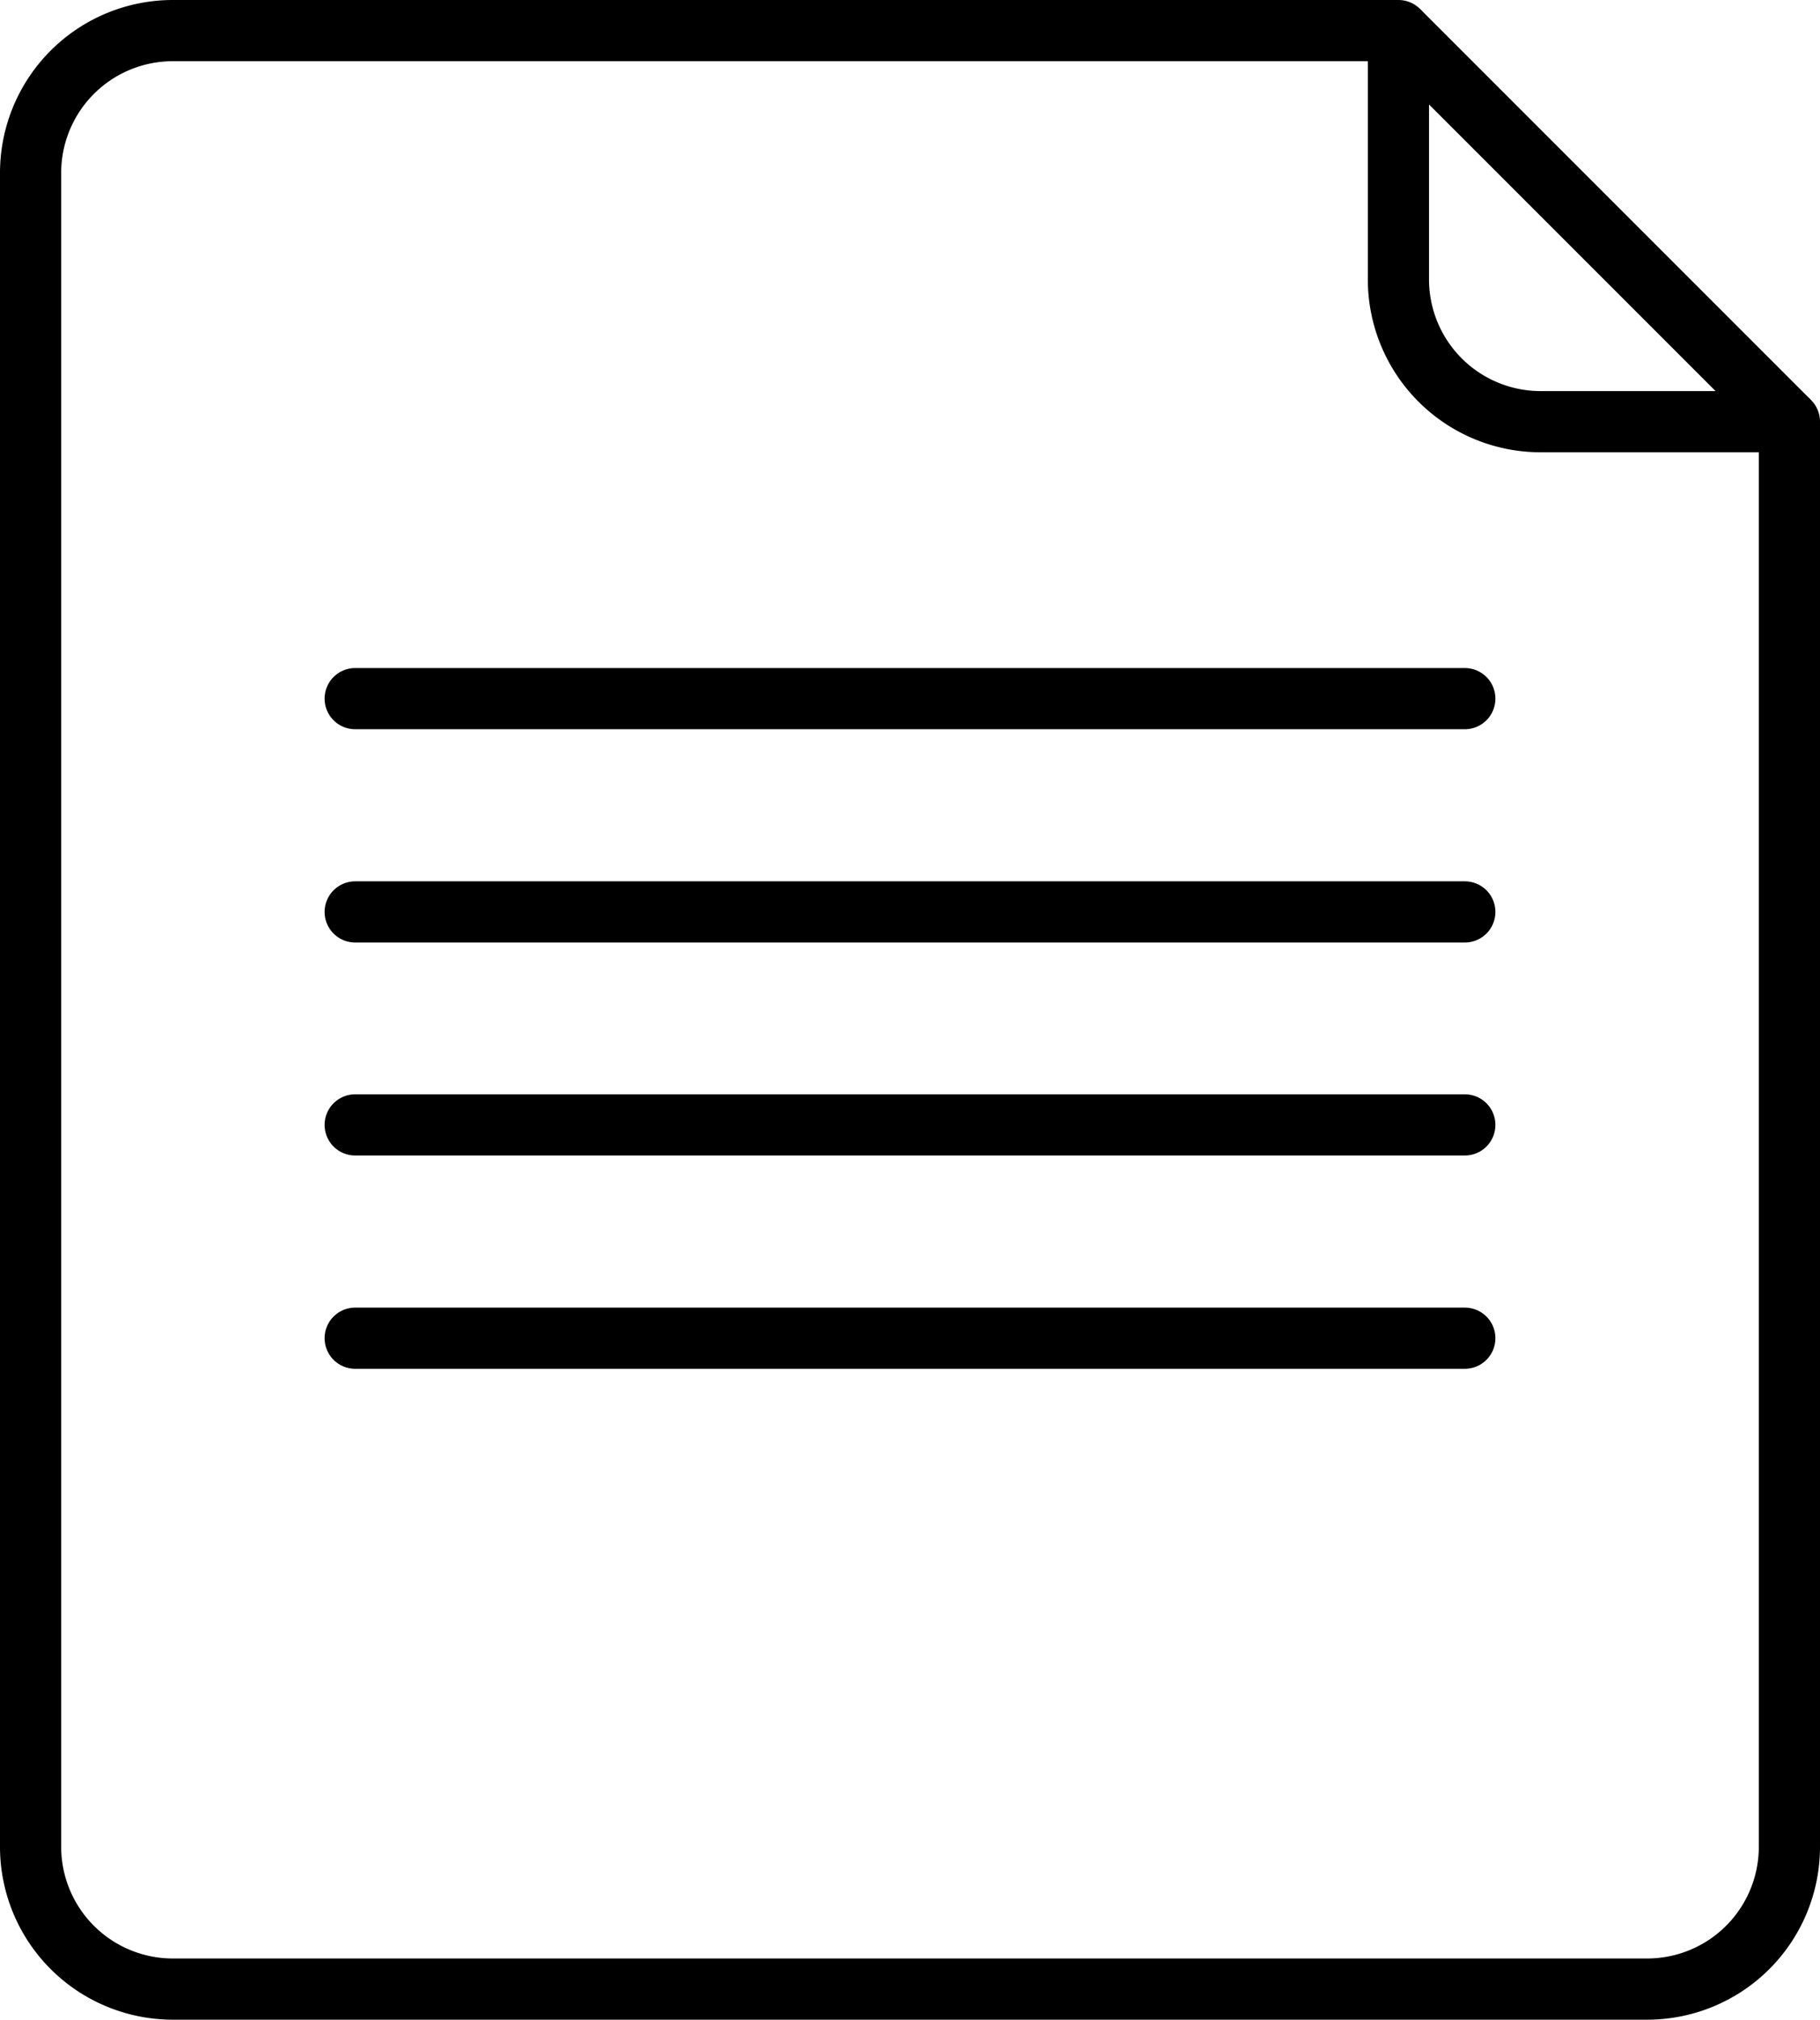 <svg xmlns="http://www.w3.org/2000/svg" viewBox="0 0 59.49 66"><defs><style>.cls-1,.cls-2{fill:none;stroke:#000;stroke-linejoin:round;stroke-width:2px;}.cls-2{stroke-linecap:round;}</style></defs><title>Asset 176</title><g id="Layer_2" data-name="Layer 2"><g id="Layer_2-2" data-name="Layer 2"><path class="cls-1" d="M58.49,13.78V60.35A4.65,4.65,0,0,1,53.84,65H5.65A4.65,4.65,0,0,1,1,60.35V5.65A4.65,4.65,0,0,1,5.65,1H45.71V9.13a4.65,4.65,0,0,0,4.65,4.65Z"/><line class="cls-1" x1="45.71" y1="1" x2="58.49" y2="13.78"/><line class="cls-2" x1="11.61" y1="22.83" x2="47.88" y2="22.83"/><line class="cls-2" x1="11.61" y1="29.8" x2="47.88" y2="29.8"/><line class="cls-2" x1="11.61" y1="36.76" x2="47.88" y2="36.76"/><line class="cls-2" x1="11.61" y1="43.73" x2="47.88" y2="43.73"/></g></g></svg>